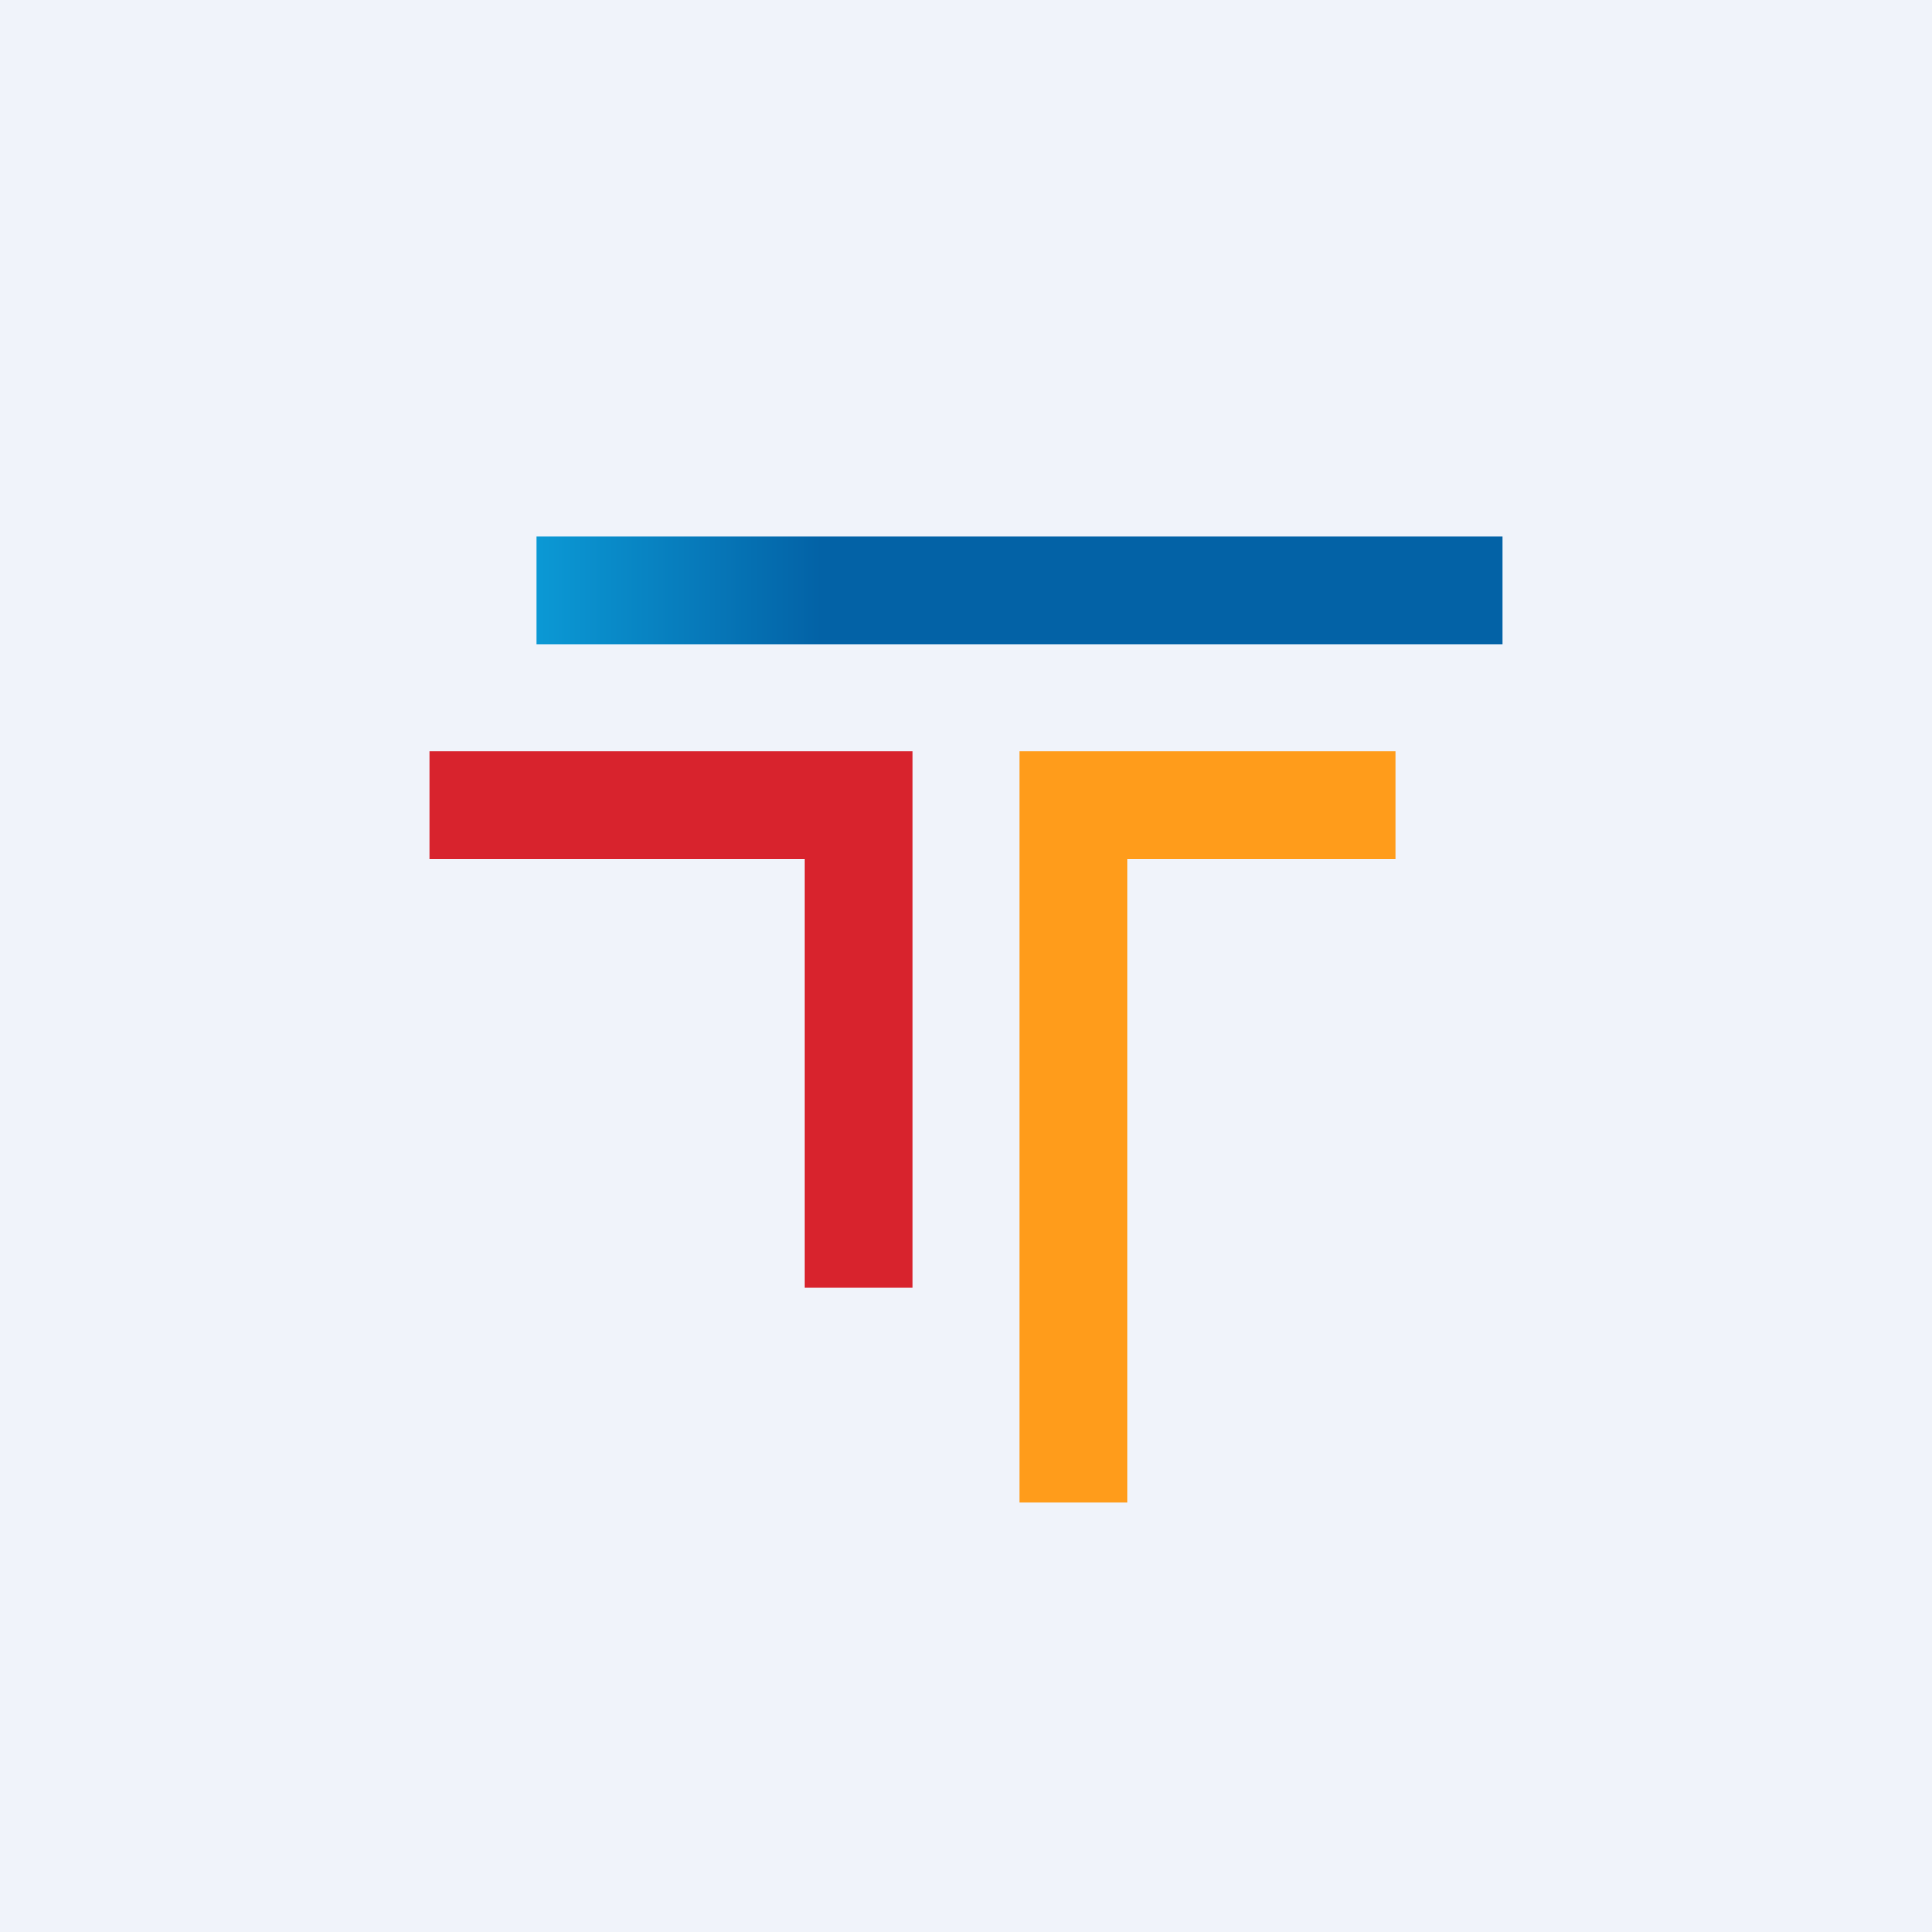 <!-- by TradingView --><svg xmlns="http://www.w3.org/2000/svg" width="18" height="18" viewBox="0 0 18 18"><path fill="#F0F3FA" d="M0 0h18v18H0z"/><path d="M8.5 12h-1V8H4V7h4.5v5z" fill="#D8232D"/><path d="M9.5 7v7h1V8H13V7H9.5z" fill="#FF9C1B"/><path d="M5 5h9v1H5V5z" fill="url(#alplkdlrp)"/><defs><linearGradient id="alplkdlrp" x1="14" y1="5.5" x2="2.25" y2="5.5" gradientUnits="userSpaceOnUse"><stop offset=".54" stop-color="#0362A6"/><stop offset=".87" stop-color="#0FB2EA"/></linearGradient></defs></svg>